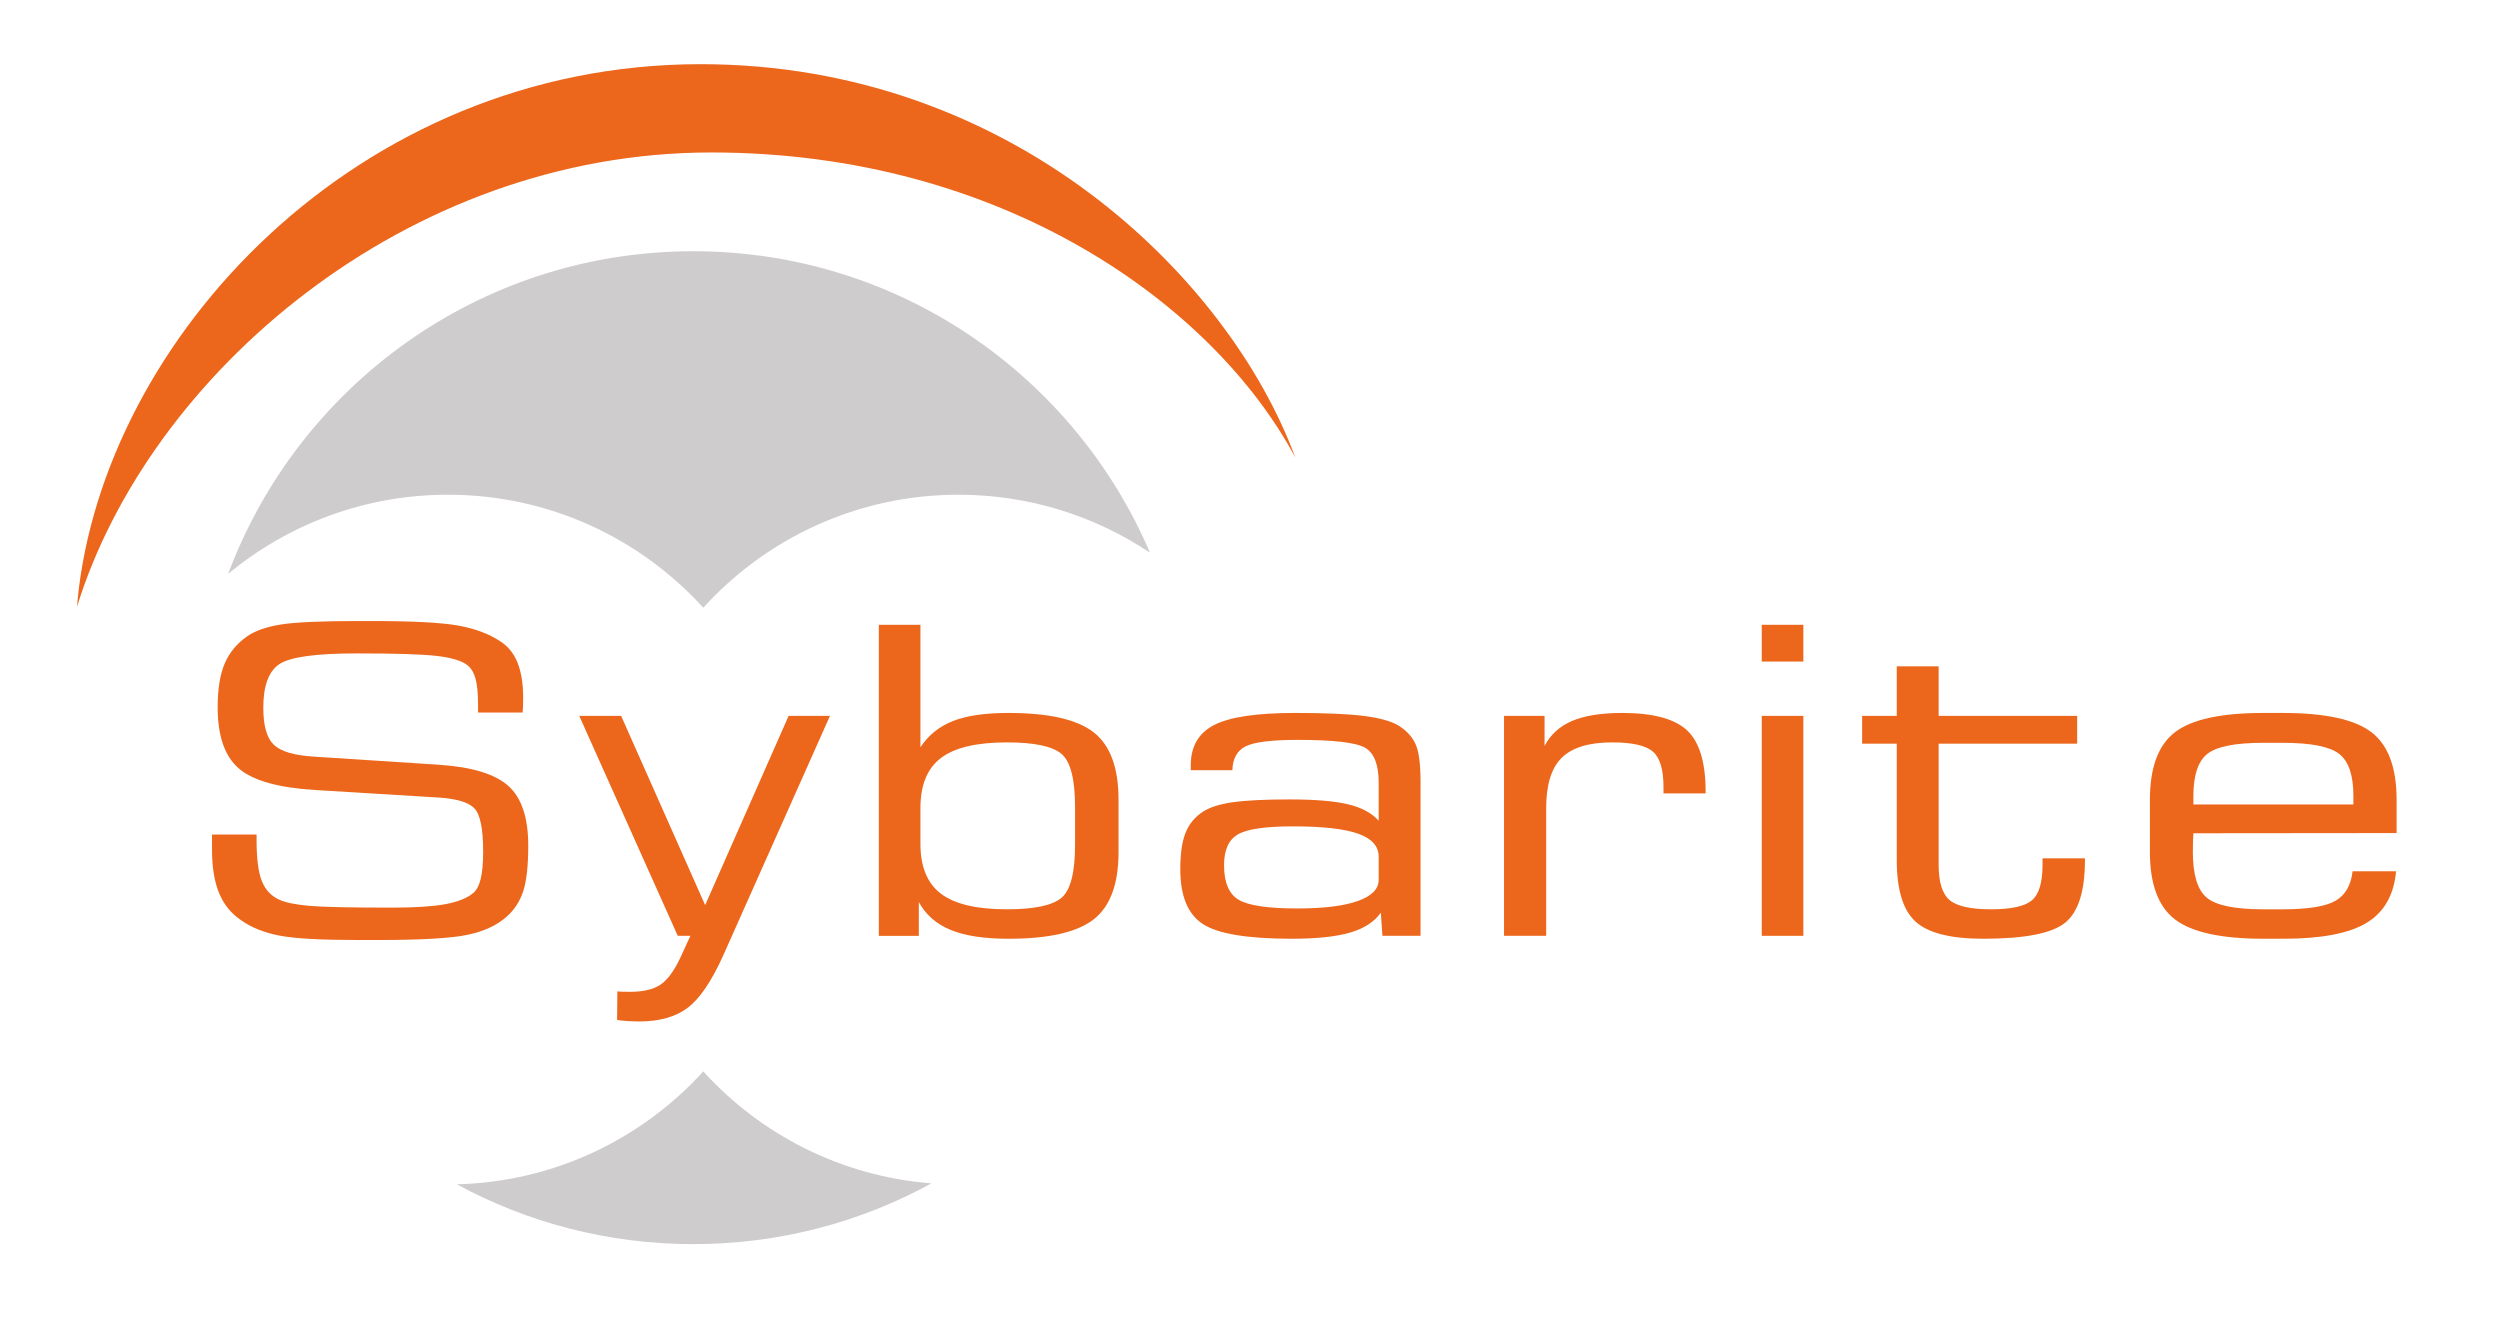 <?xml version="1.0" encoding="UTF-8" standalone="no"?>
<!-- Created with Inkscape (http://www.inkscape.org/) -->

<svg
   xmlns:dc="http://purl.org/dc/elements/1.1/"
   xmlns:cc="http://creativecommons.org/ns#"
   xmlns:rdf="http://www.w3.org/1999/02/22-rdf-syntax-ns#"
   xmlns:svg="http://www.w3.org/2000/svg"
   xmlns="http://www.w3.org/2000/svg"
   xmlns:sodipodi="http://sodipodi.sourceforge.net/DTD/sodipodi-0.dtd"
   xmlns:inkscape="http://www.inkscape.org/namespaces/inkscape"
   id="svg4350"
   version="1.1"
   inkscape:version="0.91 r13725"
   xml:space="preserve"
   width="1168.75"
   height="622.5"
   viewBox="0 0 1168.75 622.5"
   sodipodi:docname="logo.svg"><defs
     id="defs4354"><clipPath
       clipPathUnits="userSpaceOnUse"
       id="clipPath4364"><path
         d="M 0,498 935,498 935,0 0,0 0,498 Z"
         id="path4366"
         inkscape:connector-curvature="0" /></clipPath></defs><sodipodi:namedview
     pagecolor="#ffffff"
     bordercolor="#666666"
     borderopacity="1"
     objecttolerance="10"
     gridtolerance="10"
     guidetolerance="10"
     inkscape:pageopacity="0"
     inkscape:pageshadow="2"
     inkscape:window-width="1920"
     inkscape:window-height="1015"
     id="namedview4352"
     showgrid="false"
     inkscape:zoom="0.27379679"
     inkscape:cx="549.67773"
     inkscape:cy="311.25"
     inkscape:window-x="0"
     inkscape:window-y="0"
     inkscape:window-maximized="1"
     inkscape:current-layer="g4358" /><g
     id="g4358"
     inkscape:groupmode="layer"
     inkscape:label="Logo Sybarite"
     transform="matrix(1.25,0,0,-1.25,0,622.5)"><g
       id="g4360"><g
         id="g4362"
         clip-path="url(#clipPath4364)"><g
           id="g4368"
           transform="translate(167.547,312.977)"><path
             d="M 0,0 C 37.845,0 71.883,-16.3 95.477,-42.262 119.07,-16.3 153.108,0 190.953,0 217.439,0 242.058,-7.989 262.539,-21.681 234.197,44.606 168.4,91.059 91.748,91.059 12.082,91.059 -55.855,40.88 -82.207,-29.592 -59.888,-11.11 -31.242,0 0,0"
             style="fill:#cecccc;fill-opacity:1;fill-rule:nonzero;stroke:none"
             id="path4370"
             inkscape:connector-curvature="0" /></g><g
           id="g4372"
           transform="translate(263.023,97.285)"><path
             d="m 0,0 c -22.901,-25.2 -55.644,-41.295 -92.157,-42.217 26.291,-14.267 56.413,-22.371 88.428,-22.371 32.275,0 62.623,8.24 89.064,22.724 C 51.578,-39.238 21.466,-23.62 0,0"
             style="fill:#cecccc;fill-opacity:1;fill-rule:nonzero;stroke:none"
             id="path4374"
             inkscape:connector-curvature="0" /></g><g
           id="g4376"
           transform="translate(266,440.976)"><path
             d="M 0,0 C 108.98,0 187.826,-56.914 218.437,-114.069 193.619,-46.963 112.725,33.024 -4,33.024 c -128.682,0 -223.43,-103 -233,-200.5 -0.079,-0.8 -0.128,-1.598 -0.194,-2.397 C -210.294,-83.043 -114.181,0 0,0"
             style="fill:#ec671b;fill-opacity:1;fill-rule:nonzero;stroke:none"
             id="path4378"
             inkscape:connector-curvature="0" /></g><g
           id="g4380"
           transform="translate(79.295,185.891)"><path
             d="m 0,0 16.666,0 0,-2.188 c 0,-6.927 0.668,-12.031 2.008,-15.312 1.338,-3.281 3.547,-5.6 6.626,-6.953 2.41,-1.043 6.125,-1.785 11.144,-2.227 5.02,-0.443 15.361,-0.664 31.023,-0.664 8.5,0 15.093,0.43 19.779,1.289 4.684,0.86 8.165,2.252 10.441,4.18 1.271,1.041 2.209,2.812 2.811,5.312 0.603,2.5 0.904,5.885 0.904,10.157 0,8.644 -1.122,14.074 -3.363,16.289 -2.244,2.213 -6.677,3.527 -13.303,3.945 l -46.083,2.813 c -13.789,0.832 -23.326,3.515 -28.613,8.047 -5.288,4.531 -7.932,12.16 -7.932,22.89 0,6.77 0.87,12.213 2.611,16.328 1.739,4.114 4.551,7.526 8.433,10.235 3.012,2.082 7.229,3.554 12.65,4.414 5.422,0.859 14.992,1.289 28.714,1.289 l 5.321,0 c 15.327,0 26.119,-0.574 32.378,-1.719 6.258,-1.146 11.496,-3.125 15.713,-5.937 2.877,-1.875 5.002,-4.545 6.375,-8.008 1.371,-3.465 2.058,-7.774 2.058,-12.93 0,-1.511 -0.017,-2.67 -0.05,-3.477 -0.035,-0.808 -0.085,-1.523 -0.151,-2.148 l -16.666,0 0,2.891 c 0,4.27 -0.318,7.539 -0.953,9.804 -0.638,2.266 -1.657,3.946 -3.063,5.039 -2.075,1.614 -5.772,2.747 -11.094,3.399 -5.321,0.65 -15.411,0.976 -30.27,0.976 -15.395,0 -25.066,-1.355 -29.014,-4.062 -3.951,-2.709 -5.924,-8.125 -5.924,-16.25 0,-6.668 1.288,-11.264 3.866,-13.789 2.575,-2.528 7.545,-4.024 14.909,-4.492 l 46.986,-3.047 c 12.314,-0.834 20.948,-3.477 25.902,-7.93 4.953,-4.453 7.43,-11.889 7.43,-22.305 0,-7.605 -0.638,-13.32 -1.908,-17.148 -1.272,-3.828 -3.381,-7.02 -6.325,-9.57 -3.615,-3.178 -8.484,-5.405 -14.608,-6.68 -6.124,-1.275 -17.285,-1.914 -33.483,-1.914 l -7.429,0 c -13.789,0 -23.543,0.547 -29.266,1.64 -5.723,1.094 -10.491,2.995 -14.307,5.704 -3.749,2.5 -6.509,5.884 -8.282,10.156 C 0.887,-17.684 0,-12.266 0,-5.703 L 0,0 Z"
             style="fill:#ec671b;fill-opacity:1;fill-rule:nonzero;stroke:none"
             id="path4382"
             inkscape:connector-curvature="0" /></g><g
           id="g4384"
           transform="translate(216.639,230.266)"><path
             d="M 0,0 15.662,0 47.086,-70.781 78.31,0 93.771,0 53.914,-89.453 c -4.352,-9.688 -8.786,-16.25 -13.303,-19.688 -4.518,-3.437 -10.592,-5.156 -18.222,-5.156 -1.139,0 -2.394,0.039 -3.765,0.117 -1.373,0.078 -2.862,0.223 -4.468,0.43 l 0.1,10.703 c 0.468,-0.051 1.055,-0.09 1.757,-0.117 0.703,-0.025 1.69,-0.039 2.962,-0.039 4.819,0 8.549,0.848 11.194,2.539 2.644,1.693 5.136,4.988 7.48,9.883 l 3.915,8.515 -4.718,0 L 0,0 Z"
             style="fill:#ec671b;fill-opacity:1;fill-rule:nonzero;stroke:none"
             id="path4386"
             inkscape:connector-curvature="0" /></g><g
           id="g4388"
           transform="translate(344.244,195.812)"><path
             d="m 0,0 0,-13.438 c 0,-8.542 2.56,-14.753 7.68,-18.632 5.121,-3.881 13.336,-5.821 24.648,-5.821 10.24,0 17.05,1.432 20.431,4.297 3.379,2.864 5.07,9.479 5.07,19.844 l 0,14.063 c 0,10.416 -1.691,17.056 -5.07,19.921 -3.381,2.864 -10.191,4.297 -20.431,4.297 C 21.016,24.531 12.801,22.59 7.68,18.711 2.56,14.83 0,8.594 0,0 m -15.562,-47.813 0,116.329 15.562,0 0,-45.782 c 3.012,4.532 7.078,7.799 12.198,9.805 5.12,2.004 12.031,3.008 20.732,3.008 15.06,0 25.685,-2.422 31.877,-7.266 6.19,-4.843 9.286,-13.256 9.286,-25.234 l 0,-19.531 c 0,-11.928 -3.096,-20.313 -9.286,-25.157 -6.192,-4.843 -16.817,-7.265 -31.877,-7.265 -9.103,0 -16.331,1.105 -21.685,3.32 -5.356,2.213 -9.305,5.69 -11.848,10.43 l 0,-12.657 -14.959,0 z"
             style="fill:#ec671b;fill-opacity:1;fill-rule:nonzero;stroke:none"
             id="path4390"
             inkscape:connector-curvature="0" /></g><g
           id="g4392"
           transform="translate(515.623,168.938)"><path
             d="m 0,0 0,8.672 c 0,3.906 -2.561,6.769 -7.681,8.594 -5.12,1.822 -13.269,2.734 -24.446,2.734 -10.241,0 -17.085,-1.004 -20.531,-3.008 -3.448,-2.006 -5.171,-5.847 -5.171,-11.523 0,-6.459 1.823,-10.77 5.472,-12.93 3.647,-2.162 10.959,-3.242 21.936,-3.242 9.84,0 17.369,0.924 22.59,2.773 C -2.61,-6.082 0,-3.438 0,0 m 0.803,-12.266 c -2.409,-3.437 -6.241,-5.925 -11.495,-7.461 -5.255,-1.535 -12.535,-2.304 -21.836,-2.304 -16.534,0 -27.61,1.836 -33.233,5.508 -5.622,3.671 -8.432,10.507 -8.432,20.507 0,5.782 0.652,10.313 1.957,13.594 1.305,3.281 3.464,5.91 6.475,7.891 2.543,1.666 6.276,2.851 11.195,3.554 4.92,0.704 11.998,1.055 21.234,1.055 9.57,0 16.883,-0.613 21.936,-1.836 C -6.342,27.018 -2.545,24.973 0,22.109 l 0,14.219 c 0,6.719 -1.674,11.067 -5.02,13.047 -3.347,1.979 -11.747,2.969 -25.2,2.969 -9.773,0 -16.264,-0.795 -19.476,-2.383 -3.213,-1.59 -4.887,-4.57 -5.021,-8.945 l -15.561,0 0,1.875 c 0,7.031 2.927,12.043 8.785,15.039 5.855,2.994 15.945,4.492 30.269,4.492 11.177,0 19.678,-0.365 25.501,-1.094 5.824,-0.73 10.141,-1.902 12.952,-3.515 3.078,-1.875 5.253,-4.194 6.526,-6.954 1.27,-2.761 1.907,-7.5 1.907,-14.218 l 0,-57.579 -14.257,0 -0.602,8.672 z"
             style="fill:#ec671b;fill-opacity:1;fill-rule:nonzero;stroke:none"
             id="path4394"
             inkscape:connector-curvature="0" /></g><g
           id="g4396"
           transform="translate(562.508,148)"><path
             d="m 0,0 0,82.266 15.16,0 0,-11.25 c 2.209,4.269 5.655,7.395 10.341,9.375 4.685,1.978 10.909,2.968 18.674,2.968 11.512,0 19.594,-2.162 24.246,-6.484 4.651,-4.324 6.977,-11.98 6.977,-22.969 l 0,-0.625 -15.761,0 0,2.422 c 0,6.563 -1.34,10.977 -4.017,13.242 -2.678,2.266 -7.73,3.399 -15.16,3.399 -8.701,0 -14.993,-1.914 -18.874,-5.742 C 17.703,62.773 15.763,56.51 15.763,47.813 L 15.763,0 0,0 Z"
             style="fill:#ec671b;fill-opacity:1;fill-rule:nonzero;stroke:none"
             id="path4398"
             inkscape:connector-curvature="0" /></g><path
           d="m 658.891,230.266 15.562,0 0,-82.266 -15.562,0 0,82.266 z m 0,34.062 15.562,0 0,-13.75 -15.562,0 0,13.75 z"
           style="fill:#ec671b;fill-opacity:1;fill-rule:nonzero;stroke:none"
           id="path4400"
           inkscape:connector-curvature="0" /><g
           id="g4402"
           transform="translate(696.438,219.875)"><path
             d="m 0,0 0,10.391 12.951,0 0,18.515 15.662,0 0,-18.515 51.805,0 0,-10.391 -51.805,0 0,-45.313 c 0,-6.458 1.356,-10.847 4.067,-13.164 2.71,-2.318 7.881,-3.476 15.51,-3.476 7.564,0 12.666,1.119 15.311,3.359 2.644,2.239 3.966,6.666 3.966,13.281 l 0,2.422 15.863,0 0,-0.703 c 0,-11.562 -2.46,-19.349 -7.379,-23.359 -4.92,-4.012 -15.144,-6.016 -30.672,-6.016 -12.115,0 -20.531,2.121 -25.25,6.367 -4.718,4.245 -7.078,11.914 -7.078,23.008 L 12.951,0 0,0 Z"
             style="fill:#ec671b;fill-opacity:1;fill-rule:nonzero;stroke:none"
             id="path4404"
             inkscape:connector-curvature="0" /></g><g
           id="g4406"
           transform="translate(820.329,197.141)"><path
             d="m 0,0 59.837,0 0,3.203 c 0,7.707 -1.774,12.942 -5.321,15.703 -3.549,2.76 -10.577,4.141 -21.083,4.141 l -7.329,0 C 15.662,23.047 8.7,21.666 5.221,18.906 1.739,16.145 0,10.91 0,3.203 L 0,0 Z m 26.304,-50.234 c -15.797,0 -26.841,2.394 -33.131,7.187 -6.292,4.791 -9.438,13.203 -9.438,25.234 l 0,19.532 c 0,12.082 3.128,20.519 9.388,25.312 6.257,4.791 17.251,7.188 32.981,7.188 l 7.329,0 c 15.795,0 26.838,-2.397 33.13,-7.188 6.291,-4.793 9.438,-13.23 9.438,-25.312 l 0,-12.422 L 0,-10.781 c -0.067,-0.834 -0.118,-1.758 -0.15,-2.774 -0.036,-1.015 -0.051,-2.435 -0.051,-4.258 0,-8.49 1.74,-14.179 5.221,-17.07 3.479,-2.89 10.507,-4.336 21.084,-4.336 l 7.329,0 c 9.436,0 15.996,1.055 19.677,3.164 3.68,2.11 5.824,5.793 6.425,11.055 l 16.265,0 c -0.803,-8.906 -4.485,-15.34 -11.044,-19.297 -6.56,-3.959 -16.934,-5.937 -31.123,-5.937 l -7.329,0 z"
             style="fill:#ec671b;fill-opacity:1;fill-rule:nonzero;stroke:none"
             id="path4408"
             inkscape:connector-curvature="0" /></g></g></g></g></svg>
